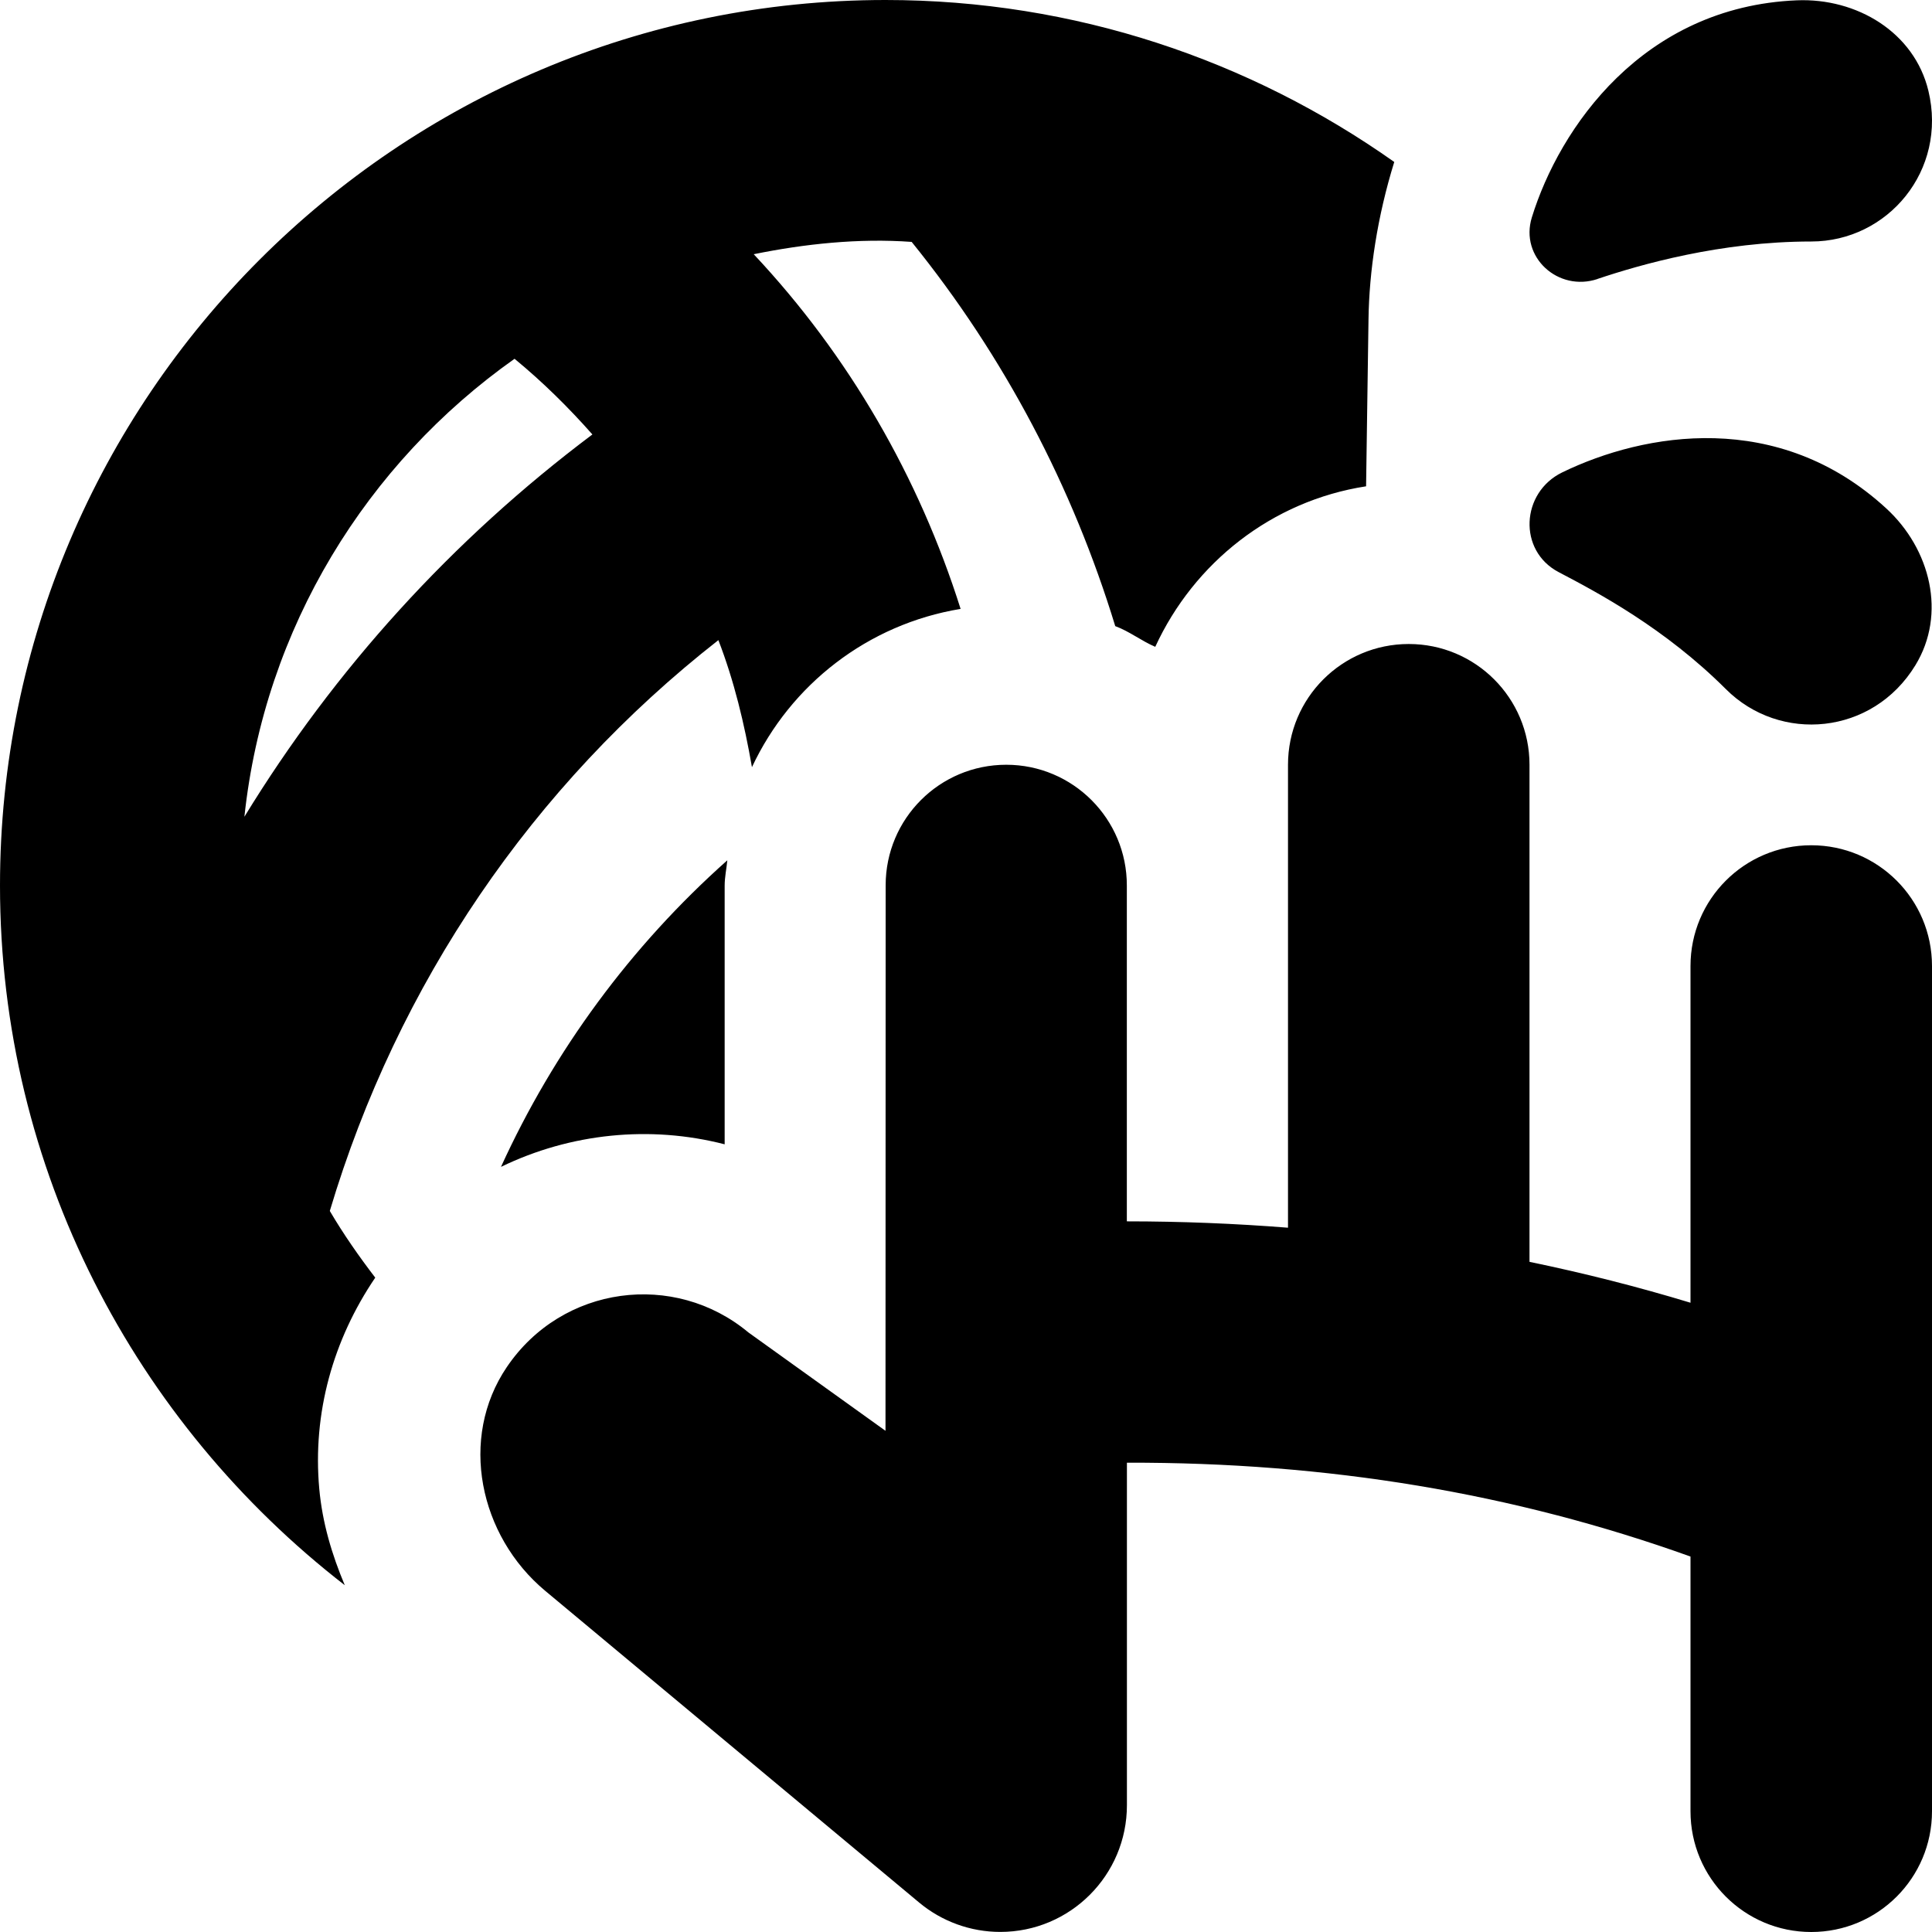 <svg id="Layer_1" viewBox="0 0 24 24" xmlns="http://www.w3.org/2000/svg" data-name="Layer 1"><path d="m24 22.5c0 .829-.671 1.5-1.5 1.5s-1.5-.671-1.5-1.5v-3.164c-2.198-.788-4.506-1.172-7.001-1.166v4.255c0 .869-.704 1.574-1.573 1.574-.368 0-.725-.129-1.008-.365l-4.645-3.872c-.82-.684-1.076-1.896-.477-2.78.688-1.017 2.082-1.196 3.001-.43l1.703 1.222.002-6.777c0-.827.67-1.497 1.498-1.497s1.5.673 1.498 1.502v4.17c.676 0 1.343.027 2.002.079v-5.751c0-.829.671-1.5 1.5-1.5s1.5.671 1.5 1.5v6.175c.677.14 1.344.309 2 .508v-4.183c0-.829.671-1.5 1.5-1.5s1.5.671 1.5 1.5zm-4.593-16.632c-.515.25-.552.973-.045 1.239.487.255 1.32.697 2.078 1.454.672.672 1.822.573 2.353-.296.39-.637.188-1.445-.362-1.95-1.338-1.23-3-.944-4.024-.447zm.438-2.403c.527-.177 1.526-.465 2.655-.465.95 0 1.694-.883 1.455-1.873-.175-.726-.889-1.154-1.635-1.123-1.913.08-2.948 1.585-3.291 2.697-.152.493.327.928.816.765zm-13.621 11.03c.862-.418 1.85-.519 2.778-.28v-3.212c0-.108.023-.21.033-.316-1.202 1.069-2.154 2.368-2.811 3.807zm-1.563 1.377c-.523.771-.78 1.682-.695 2.622.038.421.157.819.317 1.198-2.6-2.015-4.283-5.157-4.283-8.692 0-6.065 4.934-11 11-11 2.353 0 4.531.748 6.32 2.012-.21.677-.312 1.355-.32 1.959l-.03 2.07c-1.171.181-2.138.95-2.619 1.994-.17-.072-.322-.193-.497-.257-.528-1.728-1.378-3.35-2.529-4.773-.659-.048-1.333.025-1.962.153 1.18 1.257 2.052 2.766 2.57 4.406-1.153.19-2.112.94-2.592 1.966-.094-.54-.221-1.071-.417-1.578-2.312 1.809-3.986 4.273-4.827 7.091.17.289.362.564.565.829zm2.698-10.475c-.297-.336-.617-.652-.967-.94-1.835 1.297-3.106 3.341-3.356 5.689 1.12-1.831 2.578-3.439 4.323-4.749z"/></svg>